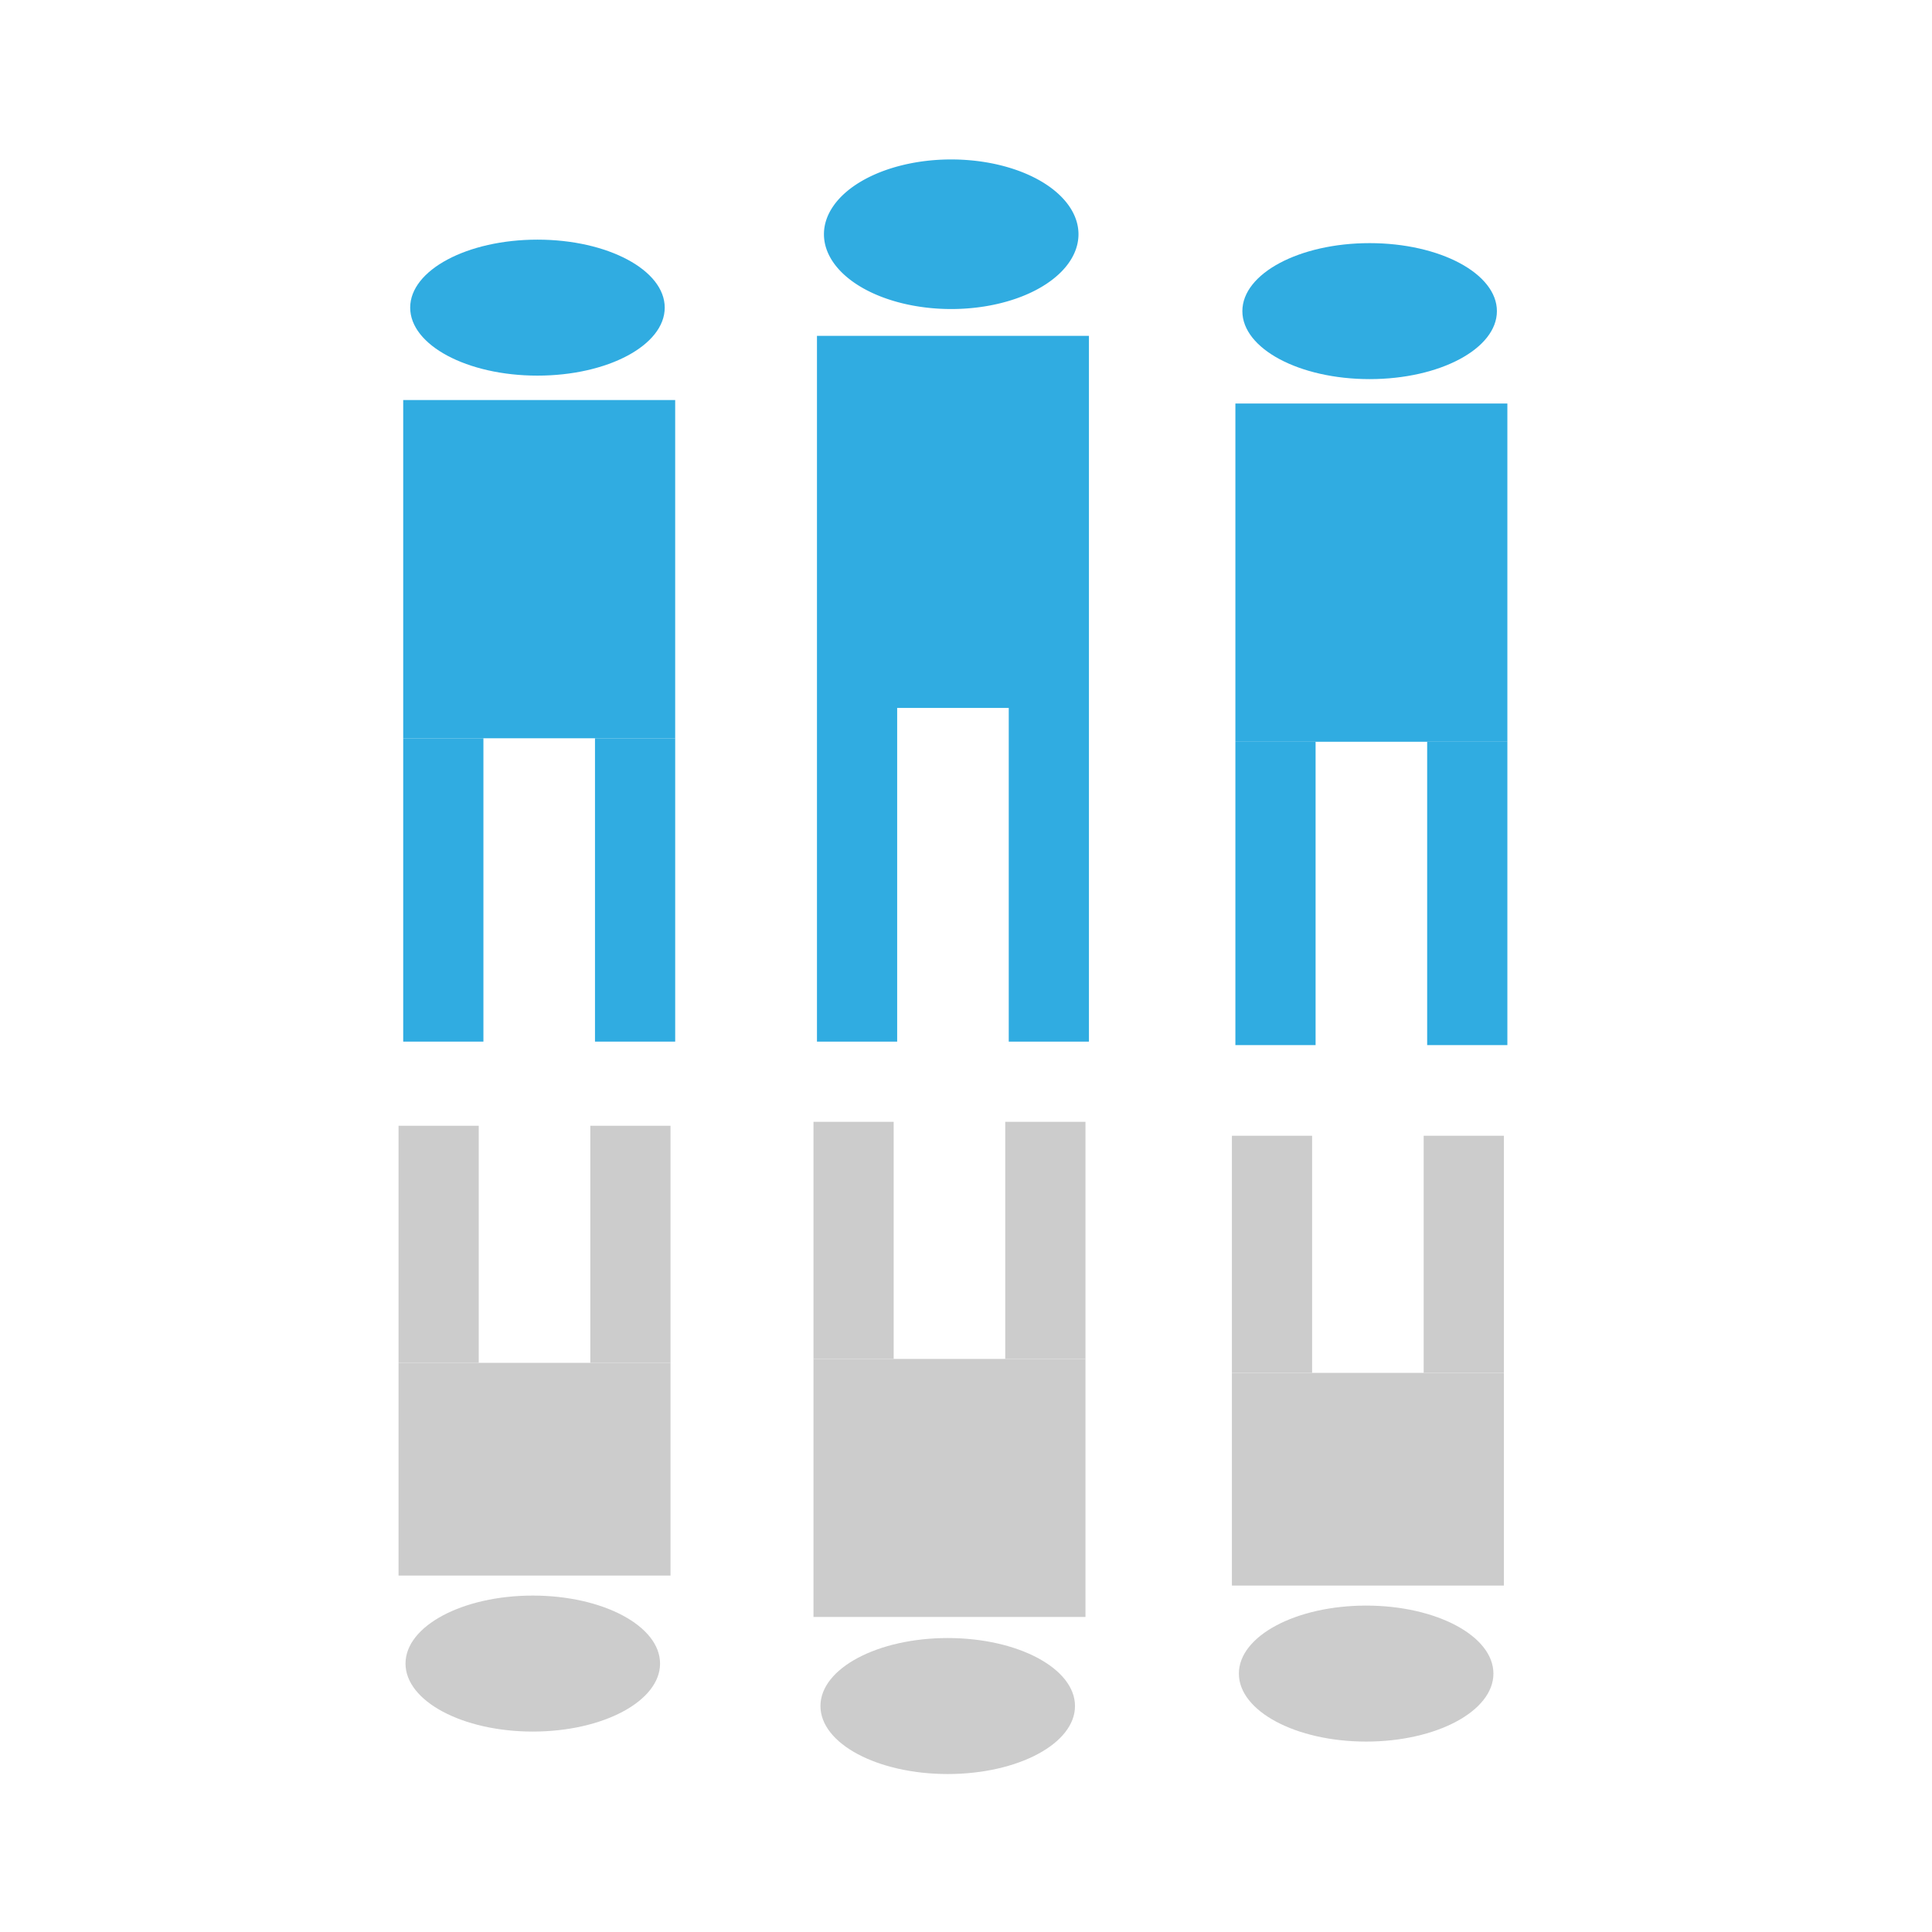 <?xml version="1.0" encoding="UTF-8" standalone="no"?>
<svg
   xmlns:dc="http://purl.org/dc/elements/1.1/"
   xmlns:cc="http://creativecommons.org/ns#"
   xmlns:rdf="http://www.w3.org/1999/02/22-rdf-syntax-ns#"
   xmlns:svg="http://www.w3.org/2000/svg"
   xmlns="http://www.w3.org/2000/svg"
   xmlns:sodipodi="http://sodipodi.sourceforge.net/DTD/sodipodi-0.dtd"
   xmlns:inkscape="http://www.inkscape.org/namespaces/inkscape"
   width="96"
   height="96"
   viewBox="0 0 25.4 25.4"
   version="1.1"
   id="svg8"
   sodipodi:docname="xhdpi.svg"
   inkscape:version="1.0.1 (c497b03c, 2020-09-10)"
   inkscape:export-filename="/Users/art/SourceCode/UBUCON/src/android/res/drawable-xhdpi/icon.png"
   inkscape:export-xdpi="96"
   inkscape:export-ydpi="96">
  <defs
     id="defs2">
    <style
       id="style1767">.cls-1{fill:#e42b2b;fill-rule:evenodd;}</style>
    <filter
       inkscape:collect="always"
       style="color-interpolation-filters:sRGB"
       id="filter849"
       x="-0"
       width="1"
       y="-0"
       height="1">
      <feGaussianBlur
         inkscape:collect="always"
         stdDeviation="0.001"
         id="feGaussianBlur851" />
    </filter>
    <style
       id="style1767-4">.cls-1{fill:#e42b2b;fill-rule:evenodd;}</style>
    <filter
       inkscape:collect="always"
       style="color-interpolation-filters:sRGB"
       id="filter849-8"
       x="-0"
       width="1"
       y="-0"
       height="1">
      <feGaussianBlur
         inkscape:collect="always"
         stdDeviation="0.001"
         id="feGaussianBlur851-3" />
    </filter>
    <style
       id="style1767-24">.cls-1{fill:#e42b2b;fill-rule:evenodd;}</style>
    <filter
       inkscape:collect="always"
       style="color-interpolation-filters:sRGB"
       id="filter849-83"
       x="-0"
       width="1"
       y="-0"
       height="1">
      <feGaussianBlur
         inkscape:collect="always"
         stdDeviation="0.001"
         id="feGaussianBlur851-9" />
    </filter>
    <style
       id="style1767-0">.cls-1{fill:#e42b2b;fill-rule:evenodd;}</style>
    <style
       id="style1767-2">.cls-1{fill:#e42b2b;fill-rule:evenodd;}</style>
    <filter
       inkscape:collect="always"
       style="color-interpolation-filters:sRGB"
       id="filter849-2"
       x="-0"
       width="1"
       y="-0"
       height="1">
      <feGaussianBlur
         inkscape:collect="always"
         stdDeviation="0.001"
         id="feGaussianBlur851-4" />
    </filter>
    <style
       id="style1767-4-0">.cls-1{fill:#e42b2b;fill-rule:evenodd;}</style>
    <style
       id="style1767-8">.cls-1{fill:#e42b2b;fill-rule:evenodd;}</style>
    <style
       id="style1767-23">.cls-1{fill:#e42b2b;fill-rule:evenodd;}</style>
    <style
       id="style1767-8-9">.cls-1{fill:#e42b2b;fill-rule:evenodd;}</style>
    <filter
       inkscape:collect="always"
       style="color-interpolation-filters:sRGB"
       id="filter849-9"
       x="-0"
       width="1"
       y="-0"
       height="1">
      <feGaussianBlur
         inkscape:collect="always"
         stdDeviation="0.001"
         id="feGaussianBlur851-7" />
    </filter>
  </defs>
  <sodipodi:namedview
     id="base"
     pagecolor="#ffffff"
     bordercolor="#666666"
     borderopacity="1.0"
     inkscape:pageopacity="0.0"
     inkscape:pageshadow="2"
     inkscape:zoom="5.048471"
     inkscape:cx="51.385009"
     inkscape:cy="50.455551"
     inkscape:document-units="mm"
     inkscape:current-layer="layer1"
     inkscape:document-rotation="0"
     showgrid="false"
     inkscape:window-width="1248"
     inkscape:window-height="701"
     inkscape:window-x="0"
     inkscape:window-y="23"
     inkscape:window-maximized="0"
     fit-margin-top="0"
     fit-margin-left="0"
     fit-margin-right="0"
     fit-margin-bottom="0"
     units="px" />
  <g
     inkscape:label="Ebene 1"
     inkscape:groupmode="layer"
     id="layer1"
     style="opacity:1;filter:url(#filter849)"
     transform="translate(41.502,14.633)">
    <path
       style="fill:#000000;stroke-width:0.265"
       id="path915"
       d="" />
    <path
       style="fill:#000000;stroke-width:0.265;filter:url(#filter849-8)"
       id="path915-2"
       d=""
       transform="matrix(1.34,0,0,1.34,14.201,4.639)" />
    <path
       style="fill:#000000;stroke-width:0.265;filter:url(#filter849-83)"
       id="path915-7"
       d=""
       transform="matrix(1.345,0,0,1.345,14.11,4.971)" />
    <path
       style="opacity:0.96;fill:#000000;stroke-width:0.265;filter:url(#filter849-83)"
       id="path915-0"
       d=""
       transform="matrix(1.345,0,0,1.345,14.11,4.971)" />
    <path
       style="opacity:0.96;fill:#000000;stroke-width:0.265;filter:url(#filter849-2)"
       id="path915-9"
       d=""
       transform="matrix(0.893,0,0,0.893,-9.084,-0.044)" />
    <circle
       style="opacity:1;fill:#ffffff;fill-opacity:1;stroke:none;stroke-width:0.645;filter:url(#filter849-83)"
       id="path867"
       cx="-32.005"
       cy="-5.147"
       r="9.275"
       transform="matrix(1.345,0,0,1.345,14.11,4.971)" />
    <path
       style="opacity:0.96;fill:#000000;stroke-width:0.265;filter:url(#filter849-9)"
       id="path915-5"
       d=""
       transform="matrix(0.633,0,0,0.633,-17.572,0.977)" />
    <g
       inkscape:label="Image"
       id="g278"
       transform="matrix(0.061,0,0,0.061,-20.722,-6.394)"
       style="opacity:0.96;filter:url(#filter849-9)">
      <path
         style="fill:#000000;stroke-width:1.067"
         d=""
         id="path396"
         inkscape:connector-curvature="0" />
      <rect
         style="fill:#28a9e0;fill-opacity:1;fill-rule:evenodd"
         id="rect398"
         width="58.617"
         height="72.896"
         x="-74.399"
         y="-48.096" />
      <rect
         style="fill:#28a9e0;fill-opacity:1;fill-rule:evenodd"
         id="rect400"
         width="17.285"
         height="65.381"
         x="-74.399"
         y="24.8" />
      <rect
         y="24.8"
         x="-33.066"
         height="65.381"
         width="17.285"
         id="rect400-0"
         style="fill:#28a9e0;fill-opacity:1;fill-rule:evenodd" />
      <ellipse
         style="fill:#28a9e0;fill-opacity:1;fill-rule:evenodd"
         id="path419"
         cx="-45.466"
         cy="-68.011"
         rx="27.43"
         ry="14.654" />
      <path
         id="rect398-2"
         style="fill:#28a9e0;fill-opacity:1;fill-rule:evenodd;stroke-width:1.049"
         d="m -135.941,-100.701 a 27.43,16.12 0 0 0 -27.135,16.12 27.43,16.12 0 0 0 27.43,16.12 27.43,16.12 0 0 0 27.43,-16.12 27.43,16.12 0 0 0 -27.43,-16.12 27.43,16.12 0 0 0 -0.295,0 z m -28.639,38.025 v 80.186 71.919 h 17.285 V 17.511 h 24.049 v 71.919 h 17.283 V 17.511 -62.675 Z"
         inkscape:connector-curvature="0" />
      <rect
         y="-48.848"
         x="-253.754"
         height="72.896"
         width="58.617"
         id="rect398-9"
         style="fill:#28a9e0;fill-opacity:1;fill-rule:evenodd" />
      <rect
         y="24.048"
         x="-253.754"
         height="65.381"
         width="17.285"
         id="rect400-05"
         style="fill:#28a9e0;fill-opacity:1;fill-rule:evenodd" />
      <rect
         style="fill:#28a9e0;fill-opacity:1;fill-rule:evenodd"
         id="rect400-0-2"
         width="17.285"
         height="65.381"
         x="-212.421"
         y="24.048" />
      <ellipse
         ry="14.654"
         rx="27.43"
         cy="-68.763"
         cx="-224.821"
         id="path419-2"
         style="fill:#28a9e0;fill-opacity:1;fill-rule:evenodd" />
      <rect
         y="-206.664"
         x="-75.15"
         height="45.842"
         width="58.617"
         id="rect398-8"
         style="fill:#cacaca;fill-opacity:1;fill-rule:evenodd;stroke-width:0.793"
         transform="scale(1,-1)" />
      <rect
         y="-160.822"
         x="-75.15"
         height="51.102"
         width="17.285"
         id="rect400-6"
         style="fill:#cacaca;fill-opacity:1;fill-rule:evenodd;stroke-width:0.884"
         transform="scale(1,-1)" />
      <ellipse
         ry="14.654"
         rx="27.43"
         cy="-225.633"
         cx="-46.217"
         id="path419-7"
         style="fill:#cacaca;fill-opacity:1;fill-rule:evenodd"
         transform="scale(1,-1)" />
      <rect
         transform="scale(1,-1)"
         style="fill:#cacaca;fill-opacity:1;fill-rule:evenodd;stroke-width:0.884"
         id="rect400-6-6"
         width="17.285"
         height="51.102"
         x="-33.818"
         y="-160.822" />
      <rect
         transform="scale(1,-1)"
         style="fill:#cacaca;fill-opacity:1;fill-rule:evenodd;stroke-width:0.793"
         id="rect398-8-1"
         width="58.617"
         height="45.842"
         x="-254.76"
         y="-204.506" />
      <rect
         transform="scale(1,-1)"
         style="fill:#cacaca;fill-opacity:1;fill-rule:evenodd;stroke-width:0.884"
         id="rect400-6-3"
         width="17.285"
         height="51.102"
         x="-254.76"
         y="-158.665" />
      <ellipse
         transform="scale(1,-1)"
         style="fill:#cacaca;fill-opacity:1;fill-rule:evenodd"
         id="path419-7-7"
         cx="-225.827"
         cy="-223.475"
         rx="27.43"
         ry="14.654" />
      <rect
         y="-158.665"
         x="-213.427"
         height="51.102"
         width="17.285"
         id="rect400-6-6-8"
         style="fill:#cacaca;fill-opacity:1;fill-rule:evenodd;stroke-width:0.884"
         transform="scale(1,-1)" />
      <rect
         y="-213.427"
         x="-165.331"
         height="55.611"
         width="58.617"
         id="rect398-8-1-8"
         style="fill:#cacaca;fill-opacity:1;fill-rule:evenodd;stroke-width:0.873"
         transform="scale(1,-1)" />
      <rect
         y="-157.816"
         x="-165.331"
         height="51.102"
         width="17.285"
         id="rect400-6-3-3"
         style="fill:#cacaca;fill-opacity:1;fill-rule:evenodd;stroke-width:0.884"
         transform="scale(1,-1)" />
      <ellipse
         ry="14.654"
         rx="27.43"
         cy="-232.627"
         cx="-136.398"
         id="path419-7-7-8"
         style="fill:#cacaca;fill-opacity:1;fill-rule:evenodd"
         transform="scale(1,-1)" />
      <rect
         transform="scale(1,-1)"
         style="fill:#cacaca;fill-opacity:1;fill-rule:evenodd;stroke-width:0.884"
         id="rect400-6-6-8-1"
         width="17.285"
         height="51.102"
         x="-123.998"
         y="-157.816" />
    </g>
    <path
       style="opacity:0.96;fill:#000000;stroke-width:0.265;filter:url(#filter849-83)"
       id="path915-8"
       d=""
       transform="matrix(1.345,0,0,1.345,14.11,4.971)" />
  </g>
</svg>
